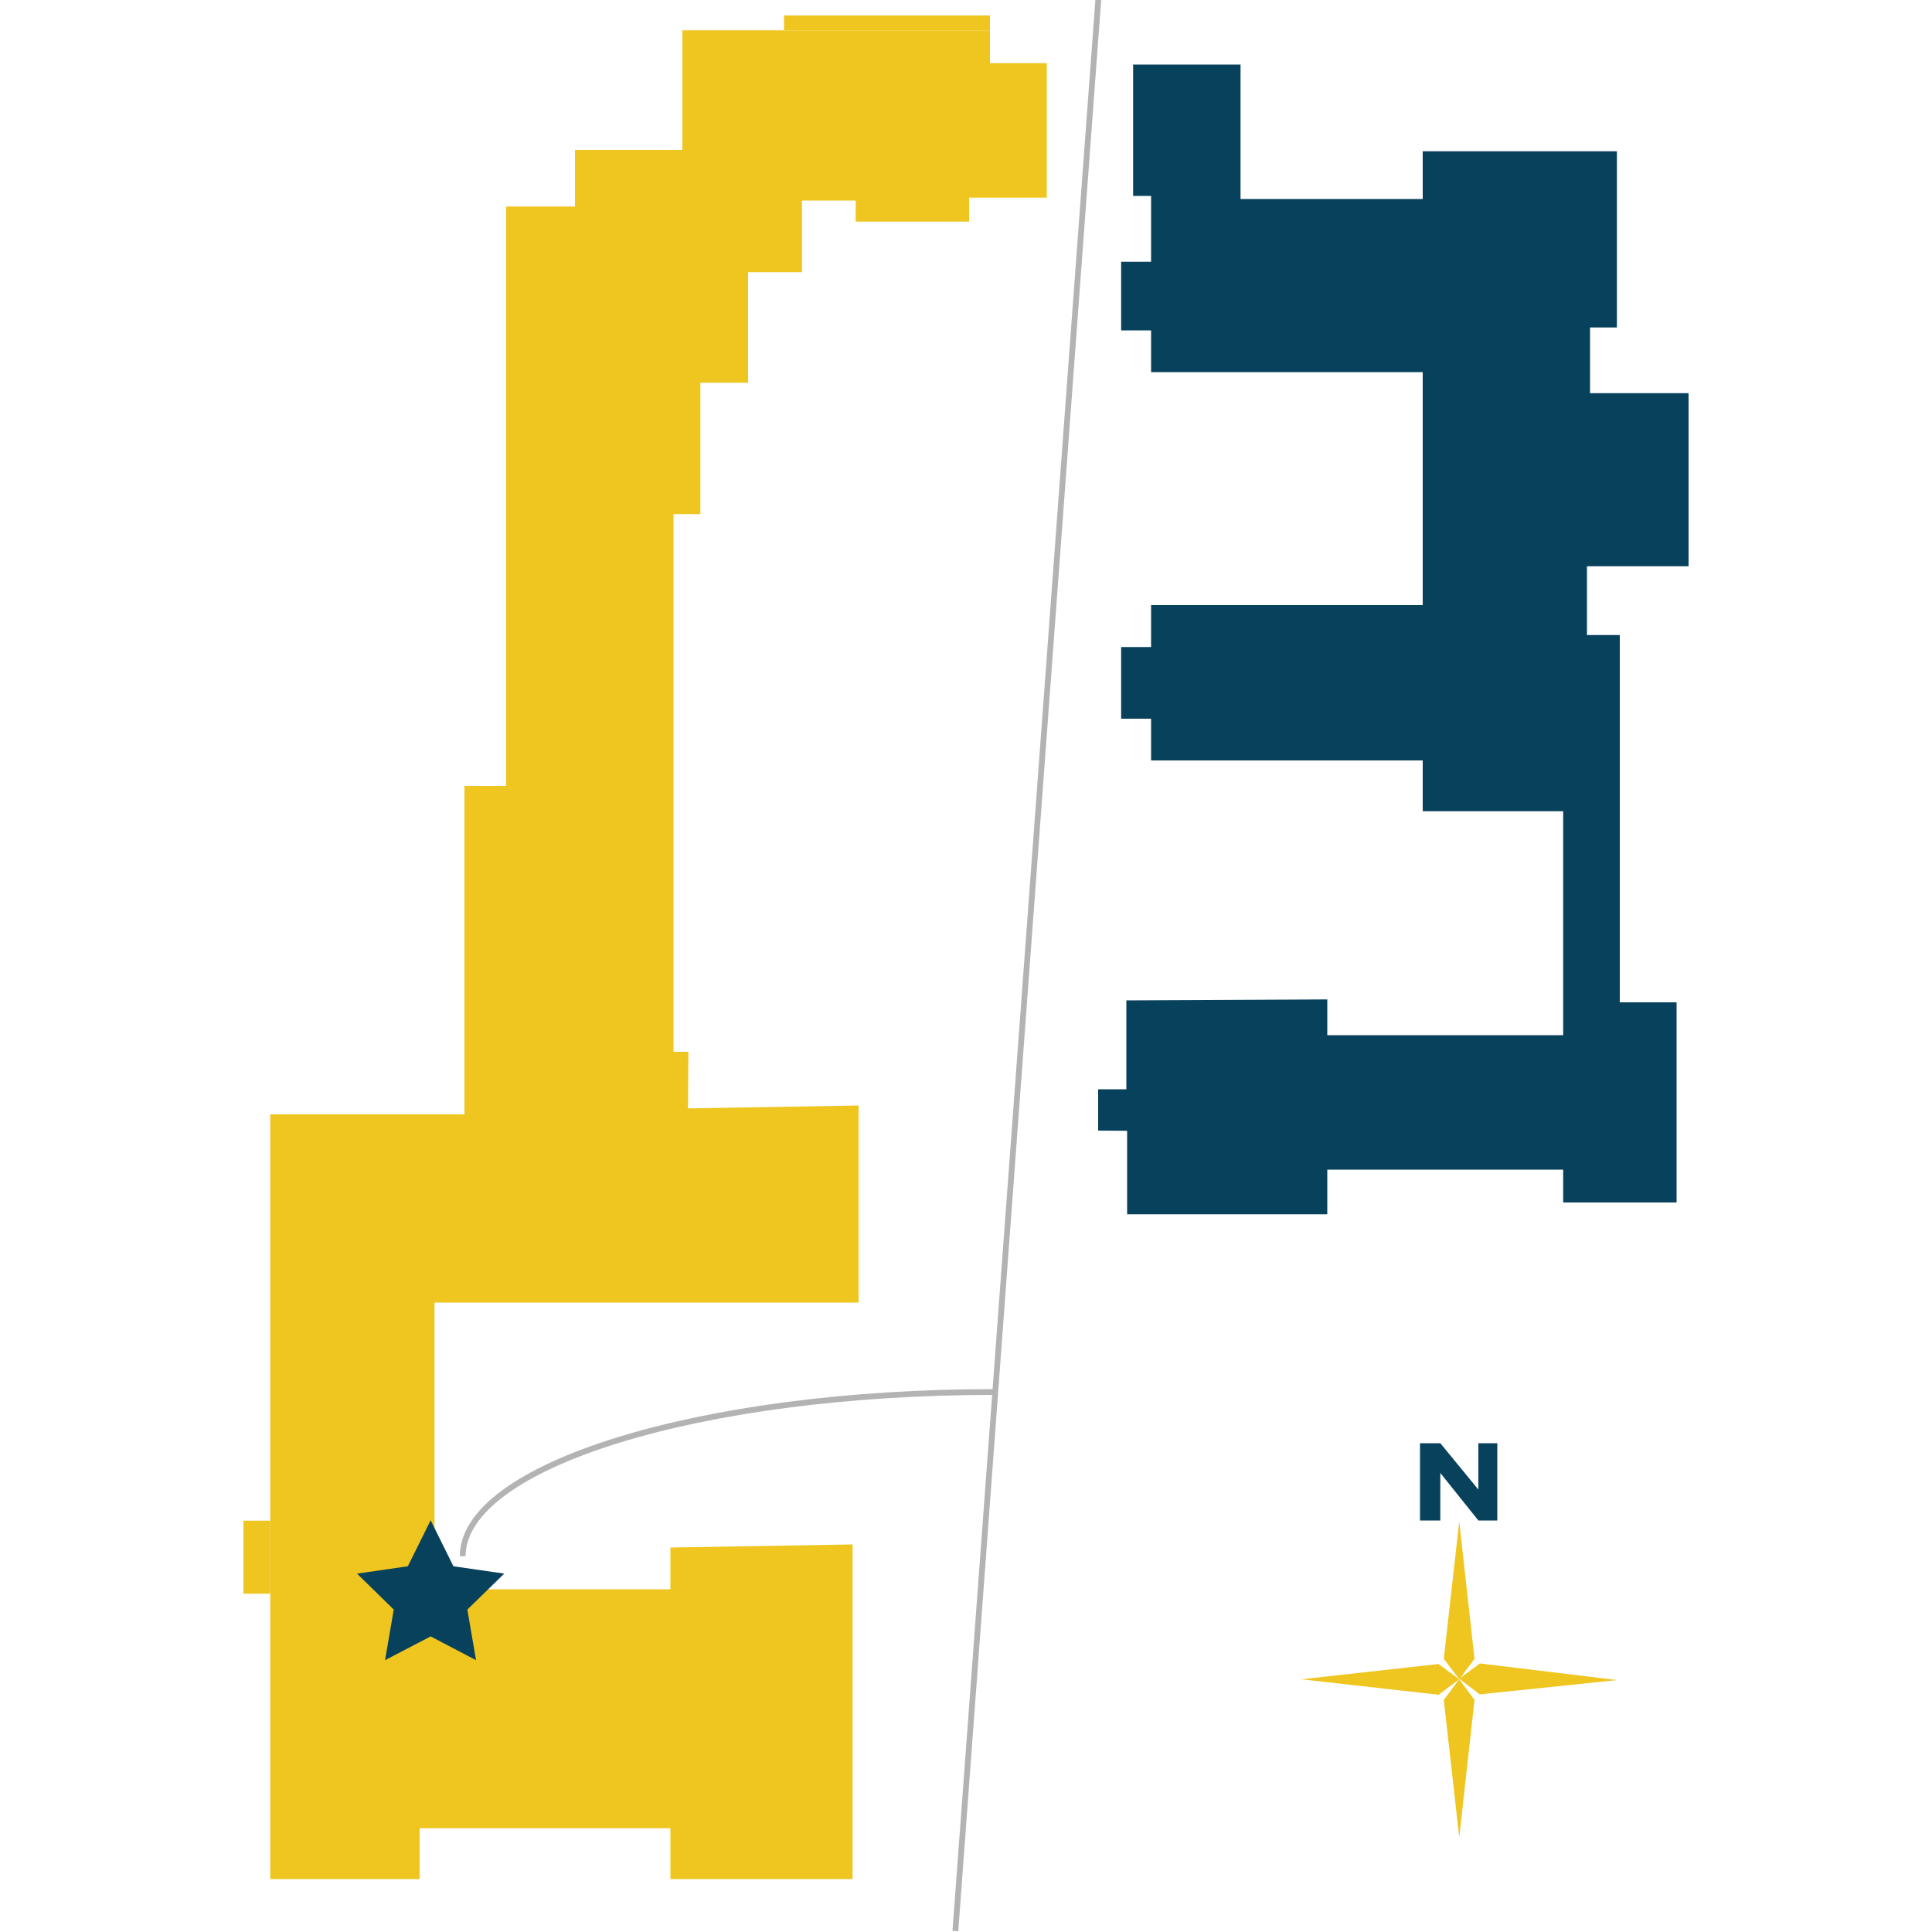 <?xml version="1.0" encoding="utf-8"?>
<!-- Generator: Adobe Illustrator 22.0.1, SVG Export Plug-In . SVG Version: 6.00 Build 0)  -->
<svg version="1.1" id="Layer_1" xmlns="http://www.w3.org/2000/svg" xmlns:xlink="http://www.w3.org/1999/xlink" x="0px" y="0px"
	 viewBox="0 0 1000 1000" style="enable-background:new 0 0 1000 1000;" xml:space="preserve">
<style type="text/css">
	.st0{fill:#FFFFFF;}
	.st1{fill:#EFC51F;}
	.st2{fill:#08415C;}
	.st3{fill:none;stroke:#B3B3B3;stroke-width:3;stroke-miterlimit:10;}
</style>
<rect class="st0" width="1000" height="1000"/>
<path class="st1" d="M461.6,480.1"/>
<path class="st1" d="M662.6,509.5"/>
<g>
	<polygon class="st1" points="541.8,102.3 541.8,32.7 512.4,32.7 512.4,15.7 353.2,15.7 353.2,77.6 297.6,77.6 297.6,106.9 
		262,106.9 262,406.8 240.4,406.8 240.4,576.8 139.9,576.8 139.9,972.6 217.2,972.6 217.2,946.3 347,946.3 347,972.6 441.3,972.6 
		441.3,799.4 347,801 347,822.6 277.5,822.6 251.2,822.6 237.3,822.6 231.1,822.6 228,822.6 224.9,822.6 224.9,733 224.9,674.2 
		444.4,674.2 444.4,572.2 356.1,573.7 356.3,544.4 348.6,544.4 348.6,266.1 362.5,266.1 362.5,198.1 387.2,198.1 387.2,140.9 
		415.1,140.9 415.1,103.8 442.9,103.8 442.9,114.7 501.6,114.7 501.6,102.3 	"/>
	<polyline class="st1" points="139.9,824.9 126,824.9 126,787.1 139.9,787.1 	"/>
	<polyline class="st1" points="405.8,15.7 405.8,8 512.4,8 512.4,15.7 	"/>
</g>
<polyline class="st2" points="586.5,101.4 595.8,101.4 595.8,135.5 580.3,135.5 580.3,171 595.8,171 595.8,192.6 736.4,192.6 
	736.4,313.2 595.8,313.2 595.8,334.9 580.3,334.9 580.3,372 595.8,372 595.8,393.6 736.4,393.6 736.4,419.9 809.1,419.9 
	809.1,535.8 687,535.8 687,517.3 583,517.8 583,563.8 568.4,563.8 568.4,585.2 583.4,585.3 583.4,628.5 687,628.5 687,605.4 
	809.1,605.4 809.1,622.4 867.8,622.4 867.8,518.8 838.4,518.8 838.4,328.7 821.4,328.7 821.4,293.1 874,293.1 874,203.5 823,203.5 
	823,169.5 836.9,169.5 836.9,78.3 736.4,78.3 736.4,103 642.1,103 642.1,33.4 586.5,33.4 "/>
<g>
	<polygon class="st1" points="837,869.6 765.9,877 755.3,868.9 766,861 	"/>
	<polygon class="st1" points="755.3,951 747.3,879.9 755.3,869.2 763.2,879.9 	"/>
	<polygon class="st1" points="755.3,787.5 763.2,858.6 755.3,869.2 747.3,858.6 	"/>
	<polygon class="st1" points="673.5,869.2 744.6,861.3 755.3,869.2 744.6,877.2 	"/>
</g>
<g>
	<polygon class="st2" points="222.9,786.9 234.7,810.7 261,814.5 241.9,833.1 246.4,859.3 222.9,847 199.3,859.3 203.8,833.1 
		184.8,814.5 211.1,810.7 	"/>
</g>
<g>
	<path class="st3" d="M239.5,805.5c0-47,123-85,275-85"/>
</g>
<line class="st3" x1="568.5" y1="-0.5" x2="494.5" y2="999.5"/>
<polygon class="st2" points="735,747 735,787 745.5,787 745.5,762.4 765.2,787 775,787 775,747 765.2,747 765.2,771 745.5,747 "/>
</svg>
